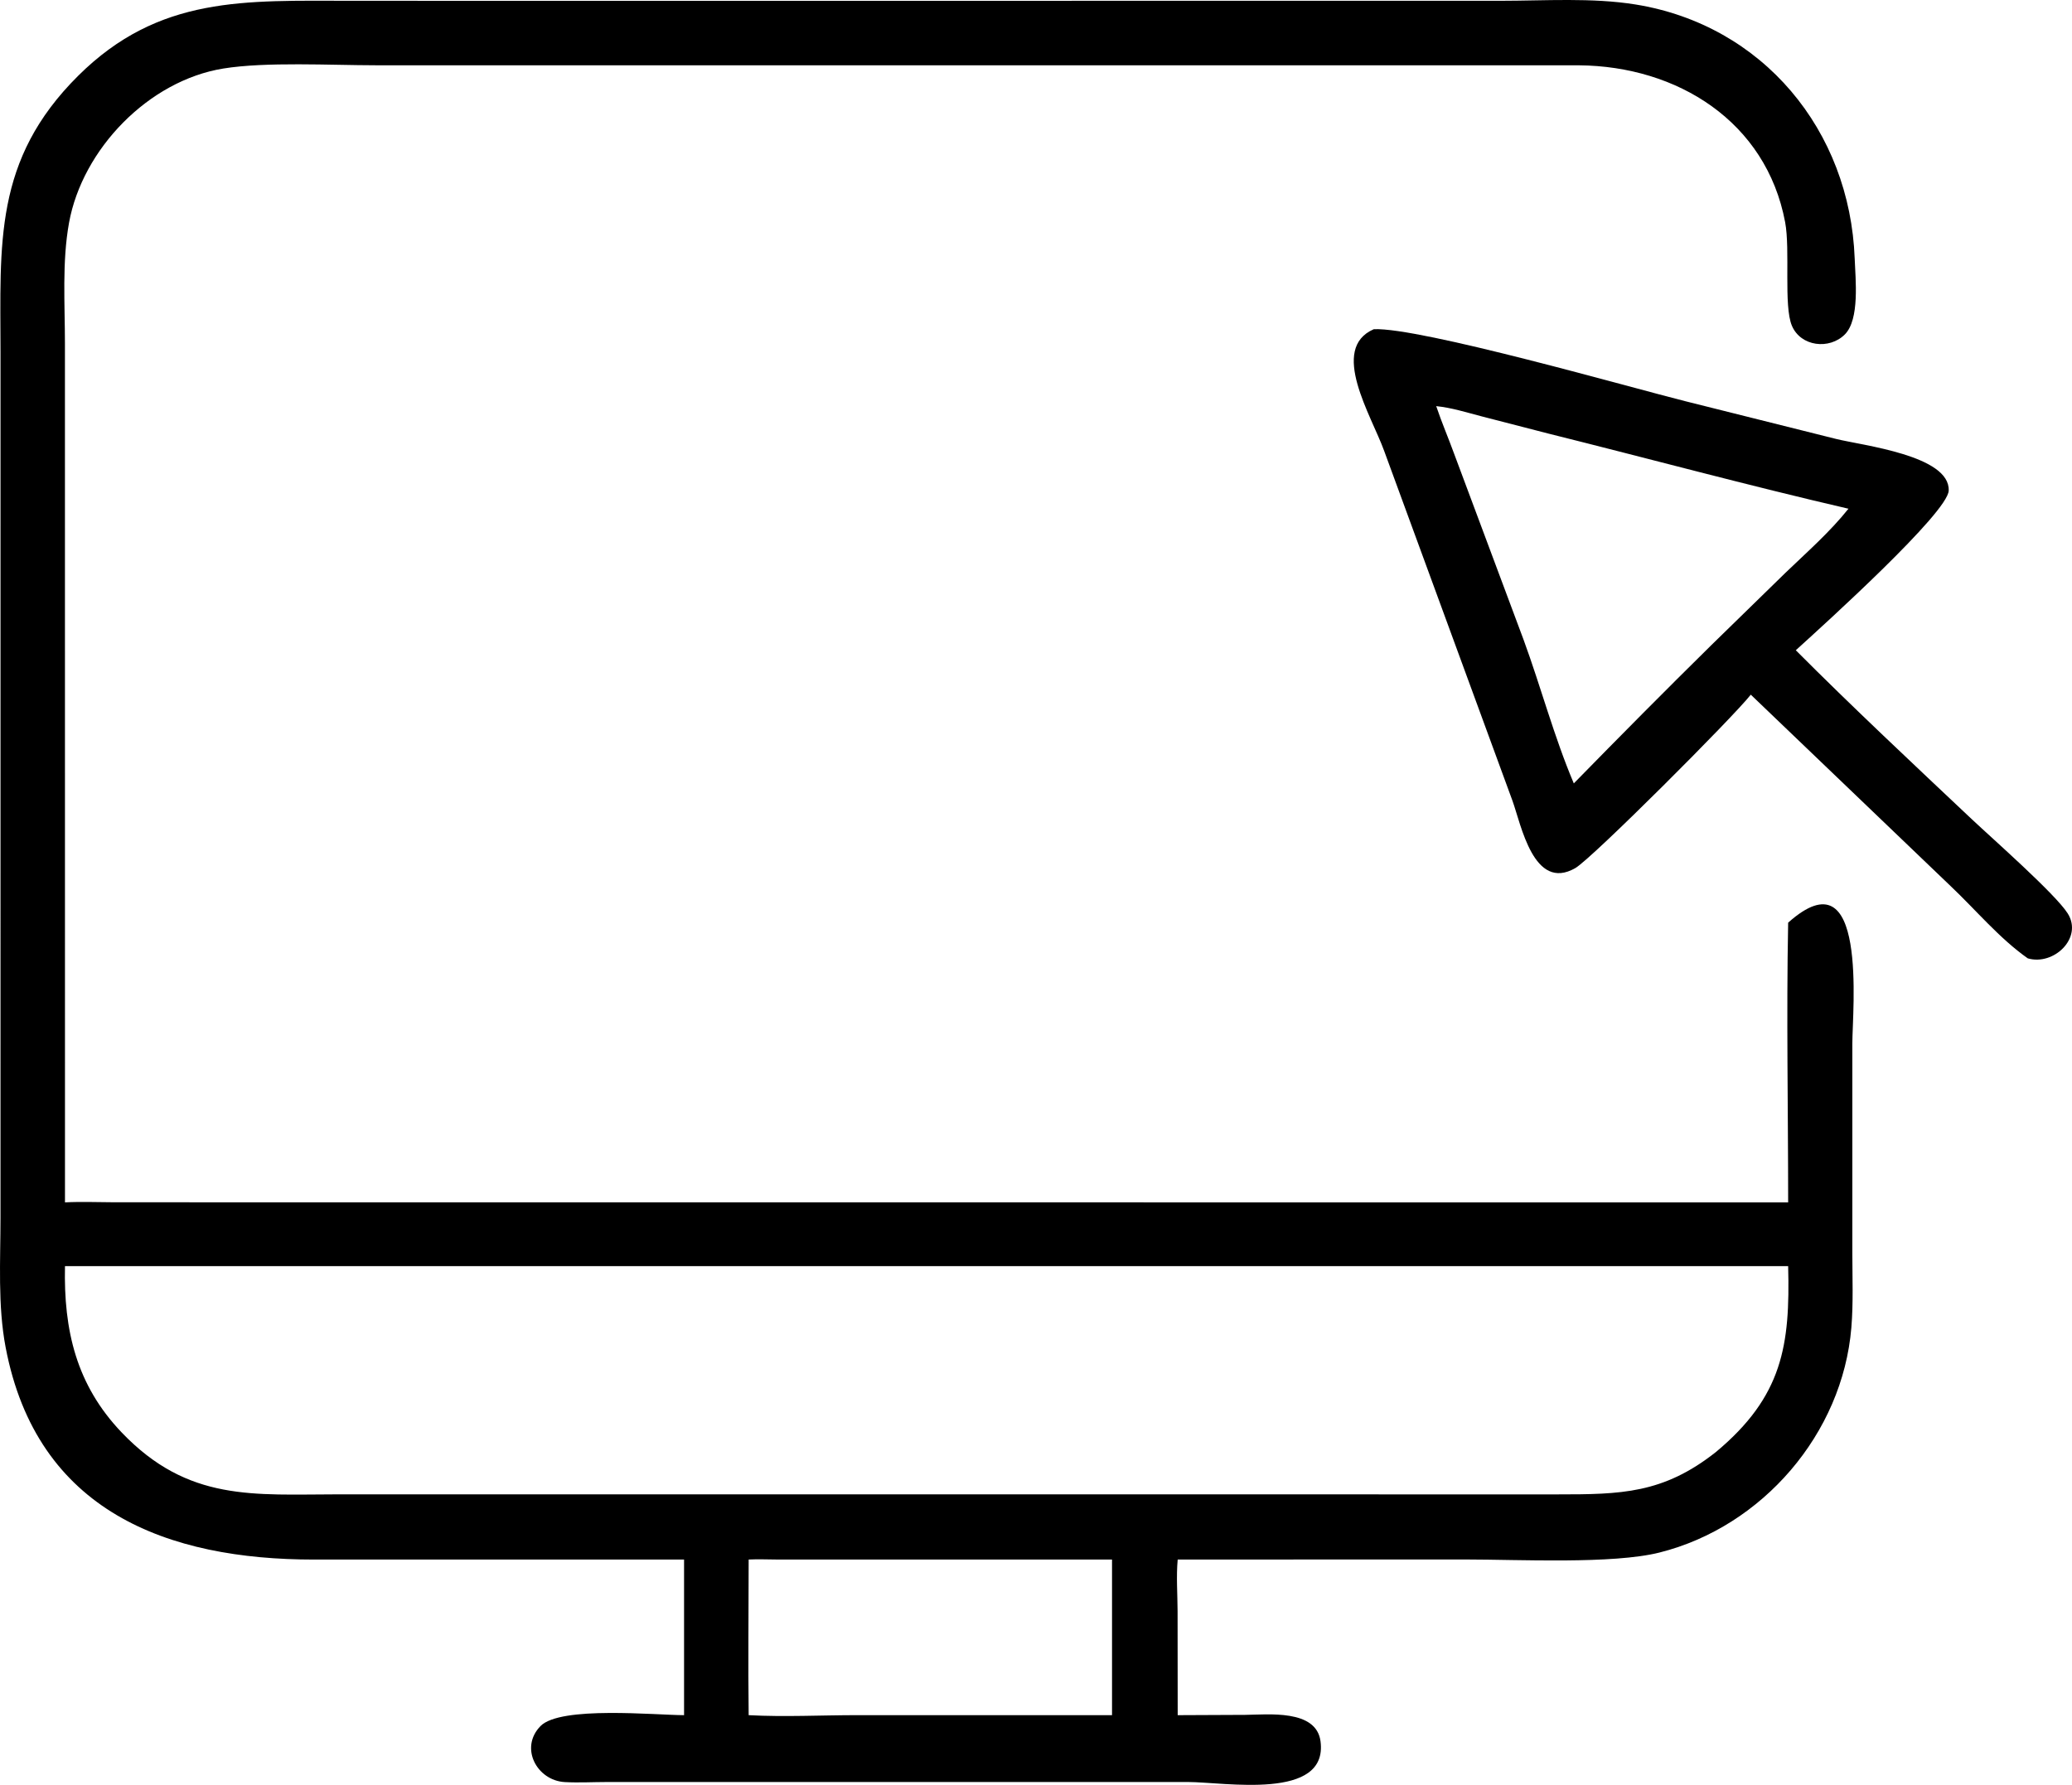 <svg width="130" height="112" viewBox="0 0 130 112" fill="none" xmlns="http://www.w3.org/2000/svg">
<path d="M42.919 97.86L19.703 97.862C10.551 97.864 2.314 94.874 0.352 84.538C-0.146 81.918 0.03 79.09 0.031 76.431L0.032 22.115C0.028 15.297 -0.416 10.041 4.907 4.753C9.983 -0.289 15.387 0.049 22.031 0.049L31.694 0.052L94.183 0.049C96.94 0.048 99.886 -0.158 102.608 0.28C110.602 1.567 116.065 8.175 116.366 16.231C116.414 17.517 116.689 20.038 115.749 20.984C114.782 21.956 112.98 21.755 112.425 20.436C111.9 19.19 112.33 15.686 112.002 13.941C110.813 7.625 105.239 4.148 99.066 4.098L23.554 4.096C20.75 4.094 16.688 3.869 14.017 4.299C9.33 5.054 5.17 9.351 4.331 13.98C3.888 16.426 4.073 19.068 4.074 21.551L4.077 75.448C5.113 75.395 6.172 75.441 7.211 75.443L91.389 75.448H112.191C112.191 69.605 112.077 63.738 112.191 57.897C117.229 53.395 116.218 63.395 116.218 65.489V78.626C116.219 80.177 116.285 81.767 116.156 83.313C115.605 89.955 110.583 95.795 104.126 97.419C101.18 98.161 95.279 97.857 92.026 97.857L73.89 97.86C73.793 98.924 73.879 100.034 73.883 101.104L73.89 107.626L78.123 107.607C79.545 107.594 82.586 107.24 82.851 109.264C83.343 113.011 76.826 111.82 74.515 111.82L38.07 111.821C37.197 111.822 36.304 111.873 35.433 111.825C33.688 111.728 32.575 109.673 33.913 108.309C35.163 107.033 41.129 107.622 42.919 107.626V97.86ZM6.405 79.448H4.077C3.99 83.467 4.78 86.9 7.639 89.891C11.809 94.251 15.918 93.772 21.25 93.769L97.72 93.772C101.694 93.772 104.342 93.734 107.657 91.115C111.847 87.622 112.319 84.425 112.191 79.448H6.405ZM48.743 97.86C48.156 97.856 47.558 97.831 46.972 97.86C46.971 101.113 46.932 104.373 46.972 107.626C49.226 107.748 51.542 107.625 53.804 107.625L67.984 107.626H69.77V97.86H48.743Z" fill="black"/>
<path d="M109.847 43.59C108.746 44.997 99.876 53.877 98.835 54.474C96.221 55.971 95.433 51.727 94.893 50.244L86.846 28.299C86.049 26.083 83.384 21.876 86.194 20.657C89.073 20.524 102.468 24.36 105.733 25.174L115.197 27.543C116.84 27.952 122.356 28.575 122.264 30.787C122.207 32.169 114.558 39.091 112.671 40.803C116.193 44.34 120.077 47.975 123.709 51.401C124.979 52.598 128.977 56.112 129.736 57.326C130.696 58.861 128.851 60.614 127.225 60.136C125.454 58.89 123.965 57.099 122.395 55.611L109.847 43.59ZM90.11 25.485C90.451 26.5 90.874 27.483 91.24 28.489L95.584 40.122C96.677 43.098 97.507 46.245 98.743 49.157C101.596 46.241 104.477 43.331 107.384 40.469L112.034 35.931C113.37 34.648 114.82 33.374 115.975 31.922C109.666 30.462 103.414 28.768 97.129 27.202L92.943 26.122C92.013 25.88 91.067 25.58 90.11 25.485Z" fill="black"/>
</svg>
